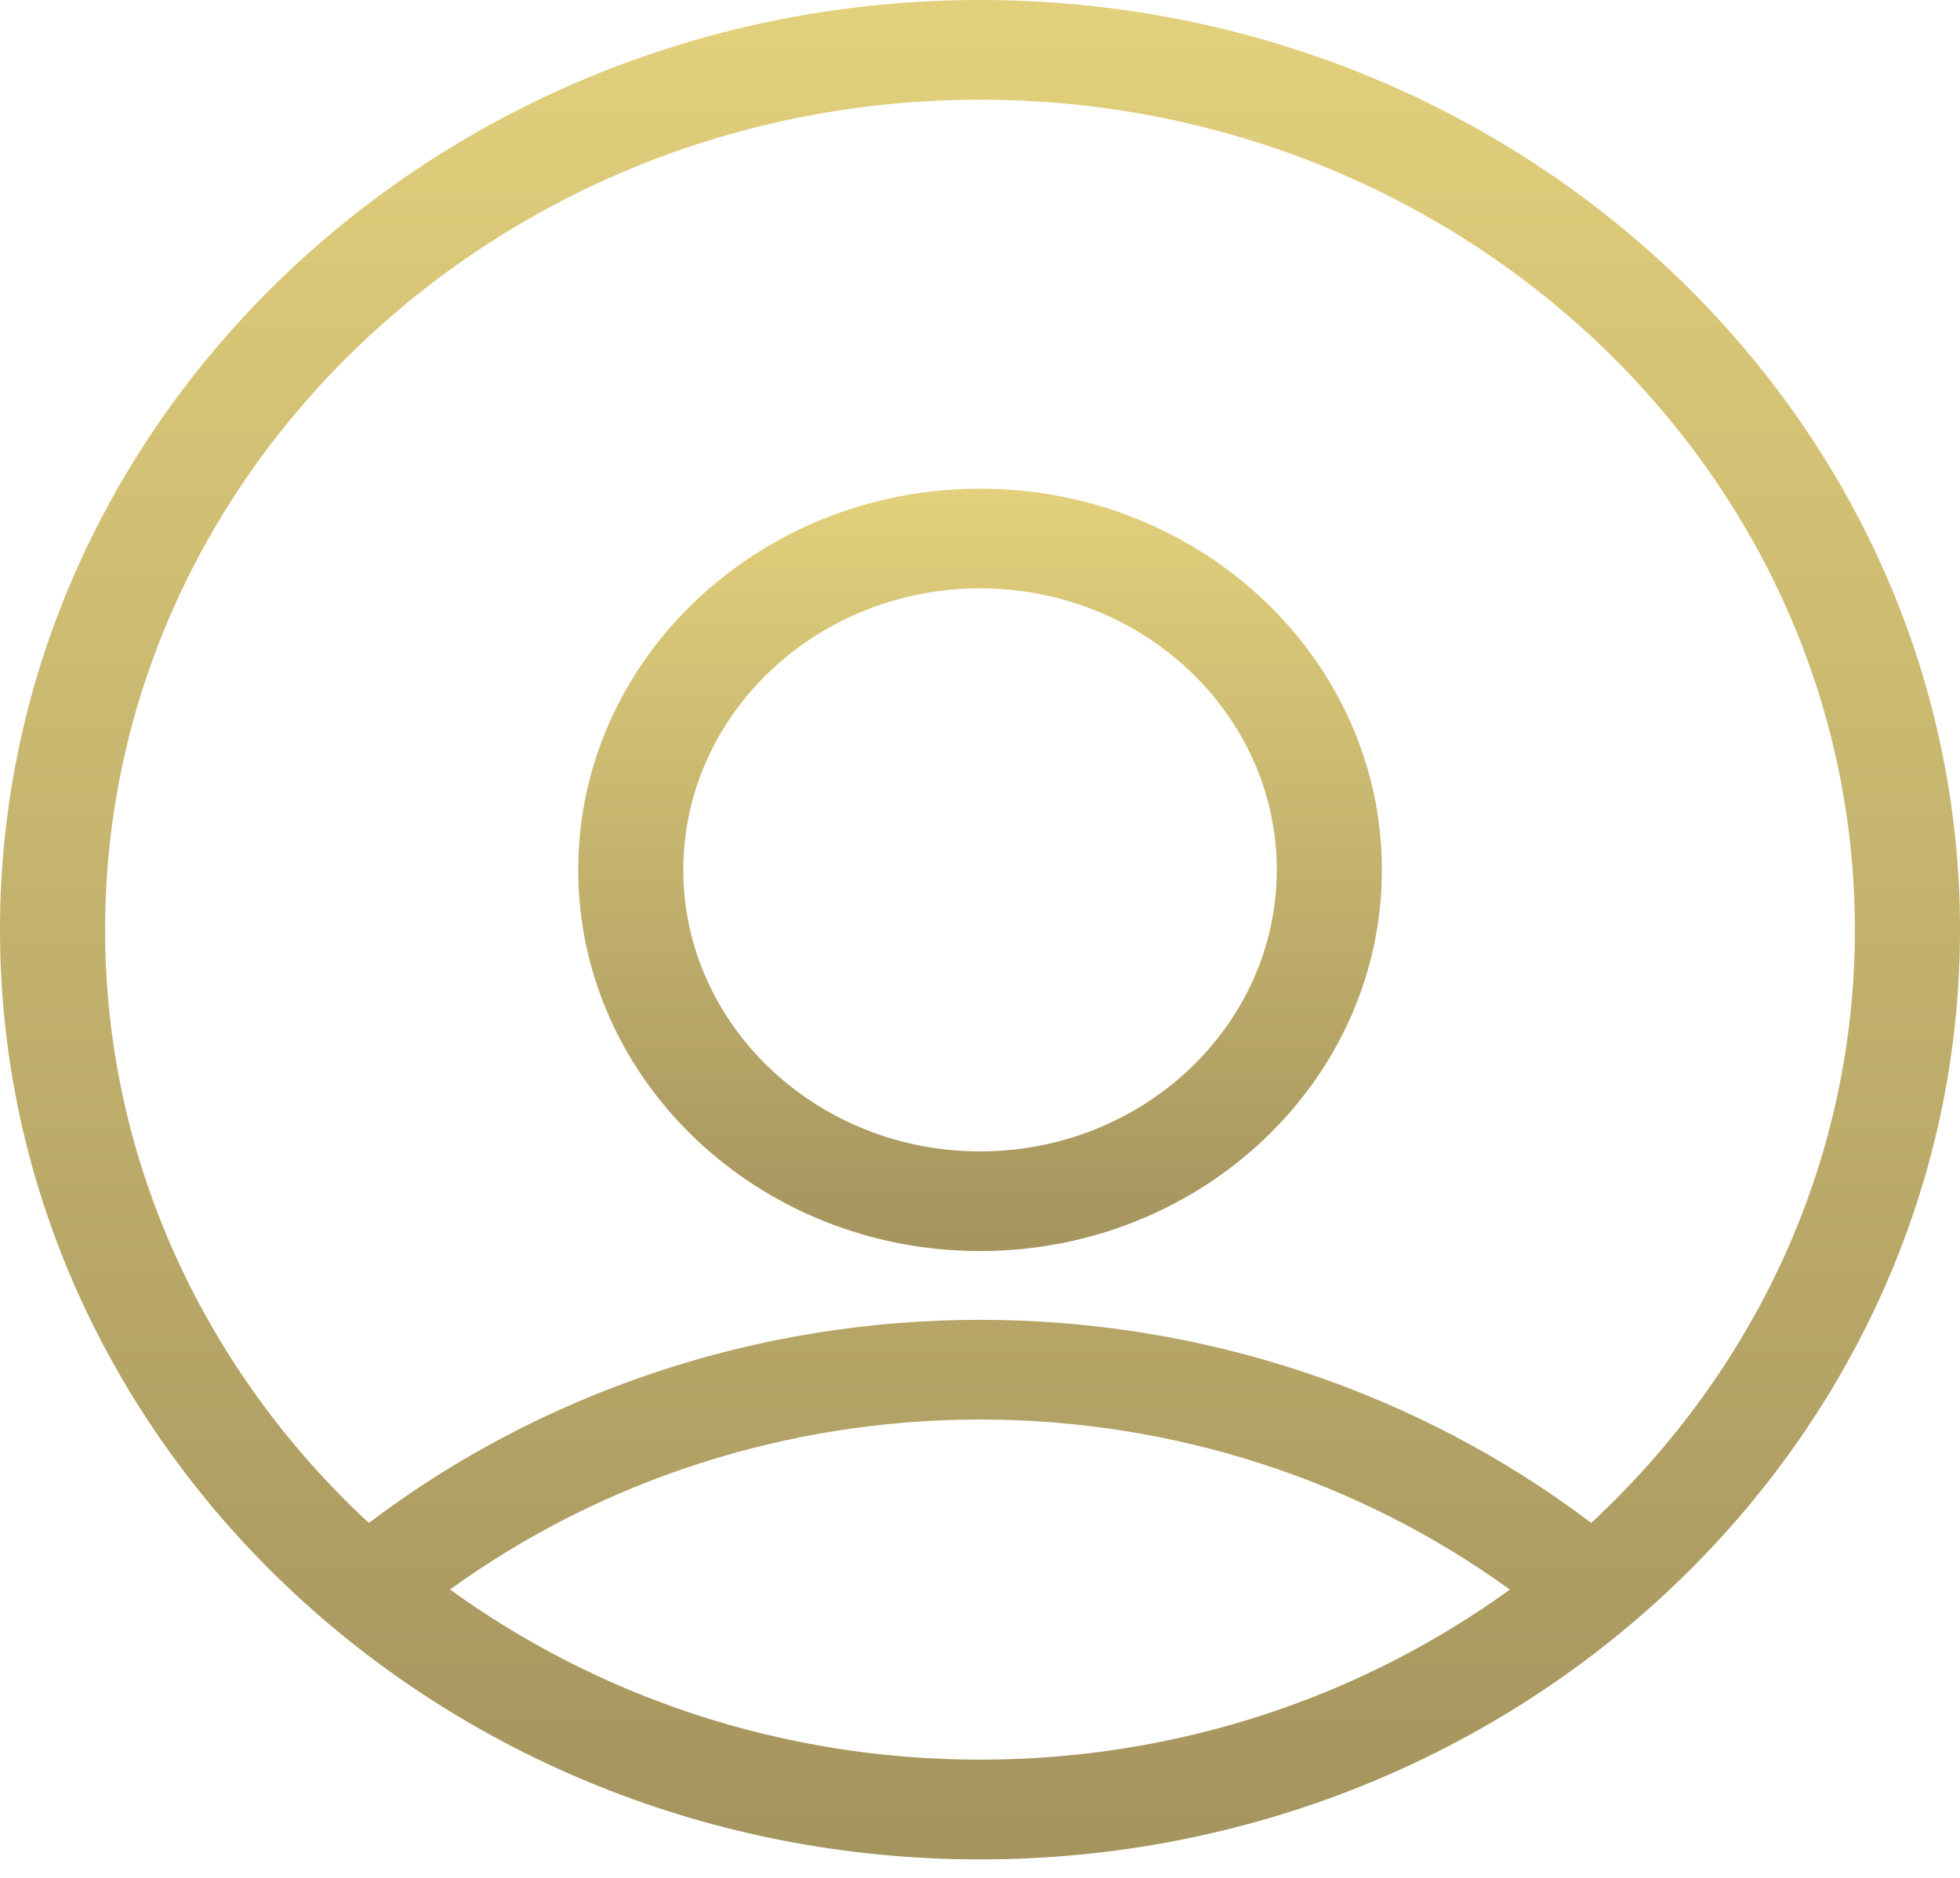 <svg width="24" height="23" viewBox="0 0 24 23" fill="none" xmlns="http://www.w3.org/2000/svg">
<path d="M12.001 15.323C14.714 15.323 16.921 13.229 16.921 10.654C16.921 8.079 14.714 5.985 12.001 5.985C9.287 5.985 7.08 8.08 7.08 10.654C7.08 13.229 9.287 15.323 12.001 15.323ZM12.001 7.206C14.004 7.206 15.634 8.753 15.634 10.654C15.634 12.555 14.004 14.102 12.001 14.102C9.997 14.102 8.367 12.555 8.367 10.654C8.367 8.753 9.997 7.206 12.001 7.206Z" fill="url(#paint0_linear_1195_745)"/>
<path d="M12 22.774C18.617 22.774 24 17.666 24 11.387C24 5.108 18.617 0 12 0C5.383 0 0 5.108 0 11.387C0 17.666 5.383 22.774 12 22.774ZM12 21.552C9.562 21.552 7.314 20.774 5.511 19.468C7.371 18.122 9.647 17.386 12 17.386C14.353 17.386 16.628 18.122 18.488 19.469C16.686 20.774 14.437 21.552 12 21.552ZM12 1.221C17.907 1.221 22.713 5.782 22.713 11.387C22.713 14.178 21.521 16.709 19.596 18.547C19.586 18.557 19.576 18.567 19.565 18.578C19.538 18.603 19.51 18.627 19.483 18.652C17.361 17.044 14.726 16.165 12 16.165C9.274 16.165 6.64 17.044 4.518 18.652C4.49 18.626 4.461 18.602 4.433 18.576C4.427 18.569 4.42 18.563 4.414 18.557C2.483 16.717 1.287 14.182 1.287 11.387C1.287 5.782 6.093 1.221 12 1.221Z" fill="url(#paint1_linear_1195_745)"/>
<defs>
<linearGradient id="paint0_linear_1195_745" x1="12.001" y1="5.985" x2="12.001" y2="15.323" gradientUnits="userSpaceOnUse">
<stop stop-color="#E2D07C"/>
<stop offset="1" stop-color="#A4945E"/>
</linearGradient>
<linearGradient id="paint1_linear_1195_745" x1="12" y1="0" x2="12" y2="22.774" gradientUnits="userSpaceOnUse">
<stop stop-color="#E2D07C"/>
<stop offset="1" stop-color="#A4945E"/>
</linearGradient>
</defs>
</svg>
